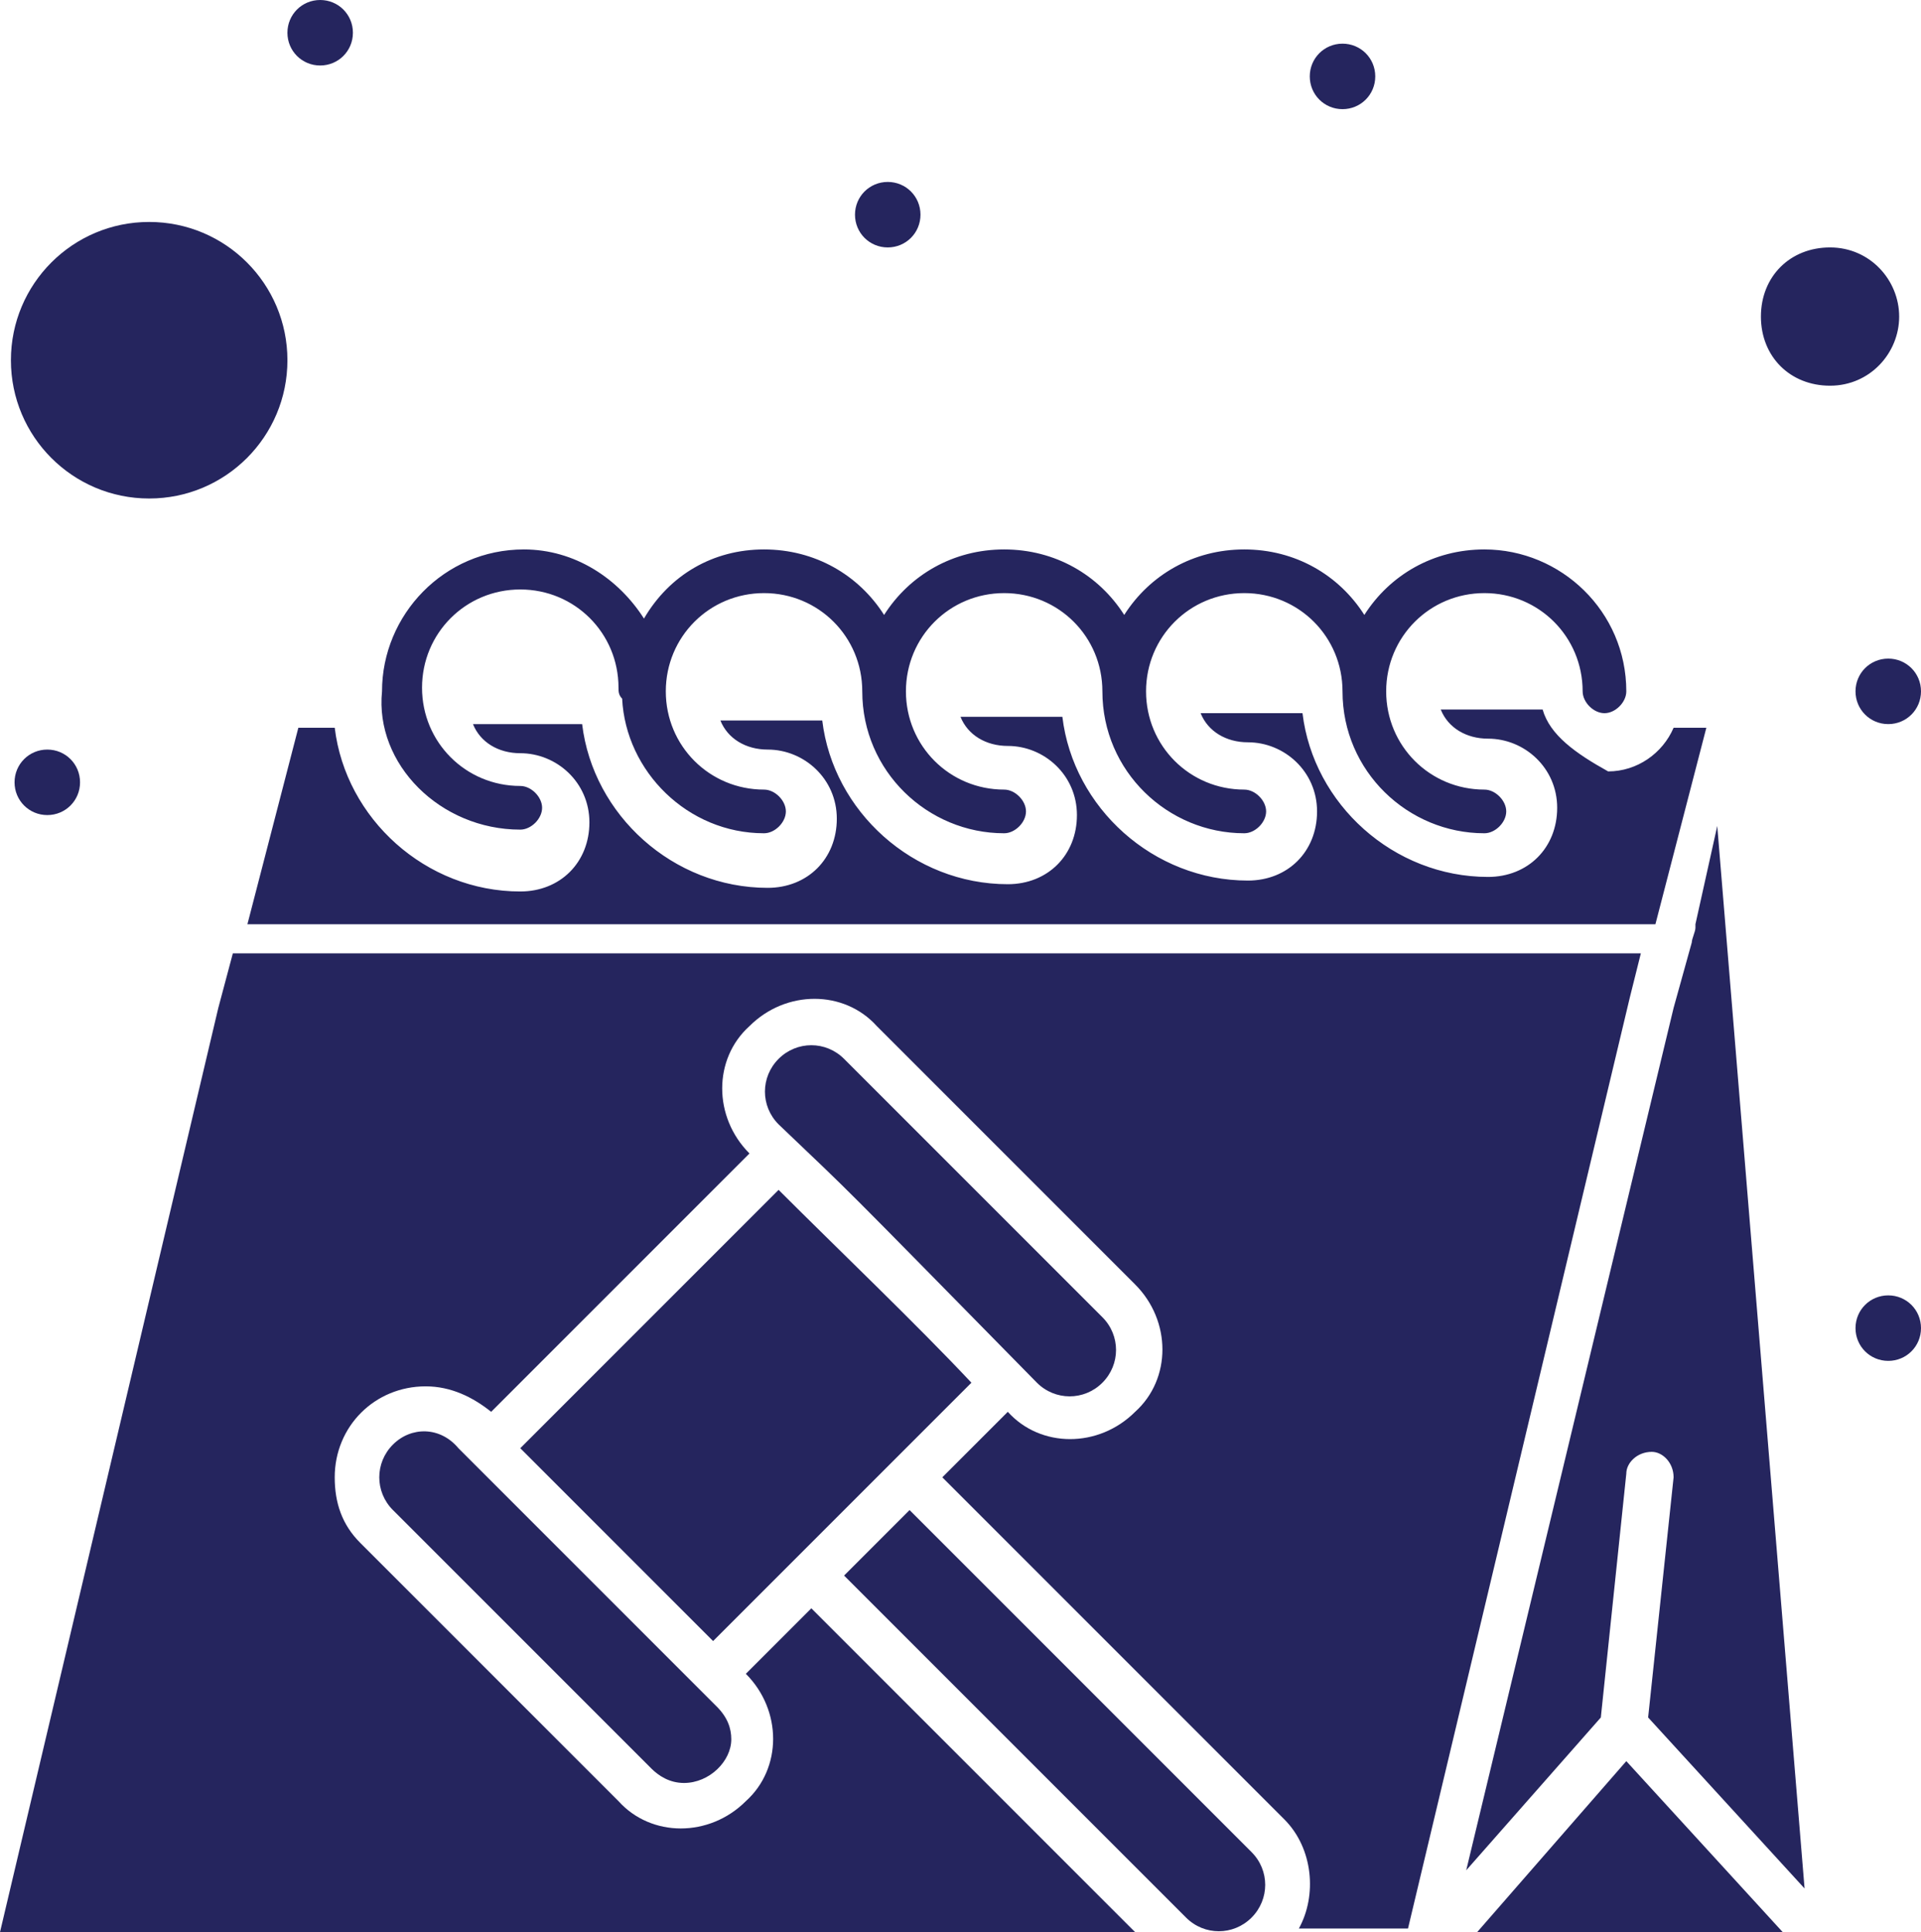 <?xml version="1.0" encoding="UTF-8"?>
<svg id="Layer_2" xmlns="http://www.w3.org/2000/svg" viewBox="0 0 52.8 53.1">
  <g id="_x31_">
    <g id="_x38_36_x2C__Appointment_x2C__Calendar_x2C__Date" fill="#25255E">
      <g>
        <path d="M25,41.5l-1.8,1.8,9.4,9.4c.5.5,1.3.5,1.8,0s.5-1.3,0-1.8l-9.4-9.4Z"/>
        <path d="M21.4,32.7l-7.1,7.1,5.3,5.3,7.1-7.1c-1.5-1.6-3.7-3.7-5.3-5.3Z"/>
        <path d="M10.8,39.7c-.5.5-.5,1.3,0,1.8l7.1,7.1c.2.2.5.4.9.4.7,0,1.3-.6,1.3-1.2,0-.3-.1-.6-.4-.9l-7.1-7.1c-.5-.6-1.3-.6-1.8-.1Z"/>
        <path d="M4.1,13.7c2.1,0,3.8-1.7,3.8-3.8s-1.7-3.8-3.8-3.8S.3,7.8.3,9.9s1.7,3.8,3.8,3.8Z"/>
        <path d="M46.6,25.4v.1c0,.1-.1.3-.1.4l-.5,1.8-5.7,23.7,3.7-4.2.7-6.7c0-.3.3-.6.7-.6.3,0,.6.3.6.7l-.7,6.6,4.3,4.7-2.4-29.2-.6,2.7Z"/>
        <path d="M52.2,8.7c0-1-.8-1.9-1.9-1.9s-1.9.8-1.9,1.9.8,1.9,1.9,1.9,1.9-.9,1.9-1.9Z"/>
        <path d="M28.5,38c.5.5,1.3.5,1.8,0s.5-1.3,0-1.8l-7.1-7.1c-.5-.5-1.3-.5-1.8,0s-.5,1.3,0,1.8c2.2,2.1,1.4,1.3,7.1,7.1Z"/>
        <path d="M44.8,27.4h0l.3-1.2H6.4l-.4,1.5L0,53.1h31.2l-8.9-8.9-1.8,1.8h0c1,1,1,2.6,0,3.5-1,1-2.6,1-3.5,0l-7.1-7.1c-.5-.5-.7-1.1-.7-1.8,0-1.4,1.1-2.5,2.5-2.5.7,0,1.3.3,1.8.7l7.1-7.1c-1-1-1-2.6,0-3.5,1-1,2.6-1,3.5,0l7.1,7.1c1,1,1,2.6,0,3.5-1,1-2.6,1-3.5,0h0l-1.8,1.8,9.4,9.4c.8.8.9,2.1.4,3h3l6.1-25.6h0Z"/>
        <polygon points="40.6 53.1 49 53.1 44.7 48.4 40.6 53.1"/>
        <path d="M36.9,1.2c.5,0,.9.4.9.9s-.4.9-.9.9-.9-.4-.9-.9.4-.9.9-.9Z"/>
        <path d="M51.9,18.1c.5,0,.9.4.9.9s-.4.9-.9.9-.9-.4-.9-.9.4-.9.9-.9Z"/>
        <path d="M24.4,5c.5,0,.9.4.9.9s-.4.9-.9.9-.9-.4-.9-.9.4-.9.9-.9Z"/>
        <path d="M51.9,35.6c.5,0,.9.4.9.9s-.4.9-.9.9-.9-.4-.9-.9.4-.9.9-.9Z"/>
        <path d="M1.3,20.6c.5,0,.9.4.9.9s-.4.9-.9.9-.9-.4-.9-.9.4-.9.9-.9Z"/>
        <path d="M8.8,0c.5,0,.9.4.9.9s-.4.9-.9.9-.9-.4-.9-.9.4-.9.9-.9Z"/>
        <path d="M42.4,19.5h-2.8c.2.5.7.8,1.3.8,1,0,1.9.8,1.9,1.9s-.8,1.9-1.9,1.9c-2.6,0-4.8-2-5.1-4.5h-2.8c.2.5.7.8,1.3.8,1,0,1.9.8,1.9,1.9s-.8,1.9-1.9,1.9c-2.6,0-4.8-2-5.1-4.5h-2.8c.2.5.7.8,1.3.8,1,0,1.9.8,1.9,1.9s-.8,1.9-1.9,1.9c-2.6,0-4.8-2-5.1-4.5h-2.8c.2.5.7.8,1.3.8,1,0,1.9.8,1.9,1.9s-.8,1.9-1.9,1.9c-2.6,0-4.8-2-5.1-4.5h-3c.2.5.7.8,1.3.8,1,0,1.9.8,1.9,1.9s-.8,1.9-1.9,1.9c-2.6,0-4.8-2-5.1-4.5h-1l-1.4,5.4h38.7l1.4-5.4h-.9c-.3.7-1,1.2-1.8,1.2-.9-.5-1.6-1-1.8-1.7Z"/>
        <path d="M14.3,22.8c.3,0,.6-.3.6-.6s-.3-.6-.6-.6c-1.5,0-2.7-1.2-2.7-2.7s1.2-2.7,2.7-2.7,2.7,1.2,2.7,2.7c0,.1,0,.2.1.3.1,2,1.8,3.7,3.9,3.7.3,0,.6-.3.6-.6s-.3-.6-.6-.6c-1.5,0-2.7-1.2-2.7-2.7s1.2-2.7,2.7-2.7,2.7,1.2,2.7,2.7c0,2.2,1.8,3.9,3.9,3.9.3,0,.6-.3.6-.6s-.3-.6-.6-.6c-1.5,0-2.7-1.2-2.7-2.7s1.2-2.7,2.7-2.7,2.7,1.2,2.7,2.7c0,2.2,1.8,3.9,3.9,3.9.3,0,.6-.3.6-.6s-.3-.6-.6-.6c-1.5,0-2.7-1.2-2.7-2.7s1.2-2.7,2.7-2.7,2.7,1.2,2.7,2.7c0,2.2,1.8,3.9,3.9,3.9.3,0,.6-.3.6-.6s-.3-.6-.6-.6c-1.5,0-2.7-1.2-2.7-2.7s1.2-2.7,2.7-2.7,2.7,1.2,2.7,2.7c0,.3.3.6.6.6s.6-.3.6-.6c0-2.2-1.8-3.9-3.9-3.9-1.4,0-2.6.7-3.3,1.8-.7-1.1-1.9-1.8-3.3-1.8s-2.6.7-3.3,1.8c-.7-1.1-1.9-1.8-3.3-1.8s-2.6.7-3.3,1.8c-.7-1.1-1.9-1.8-3.3-1.8s-2.6.7-3.3,1.9c-.7-1.1-1.9-1.9-3.3-1.9-2.2,0-3.9,1.8-3.9,3.9-.2,2,1.6,3.8,3.8,3.8Z"/>
      </g>
    </g>
  </g>
</svg>